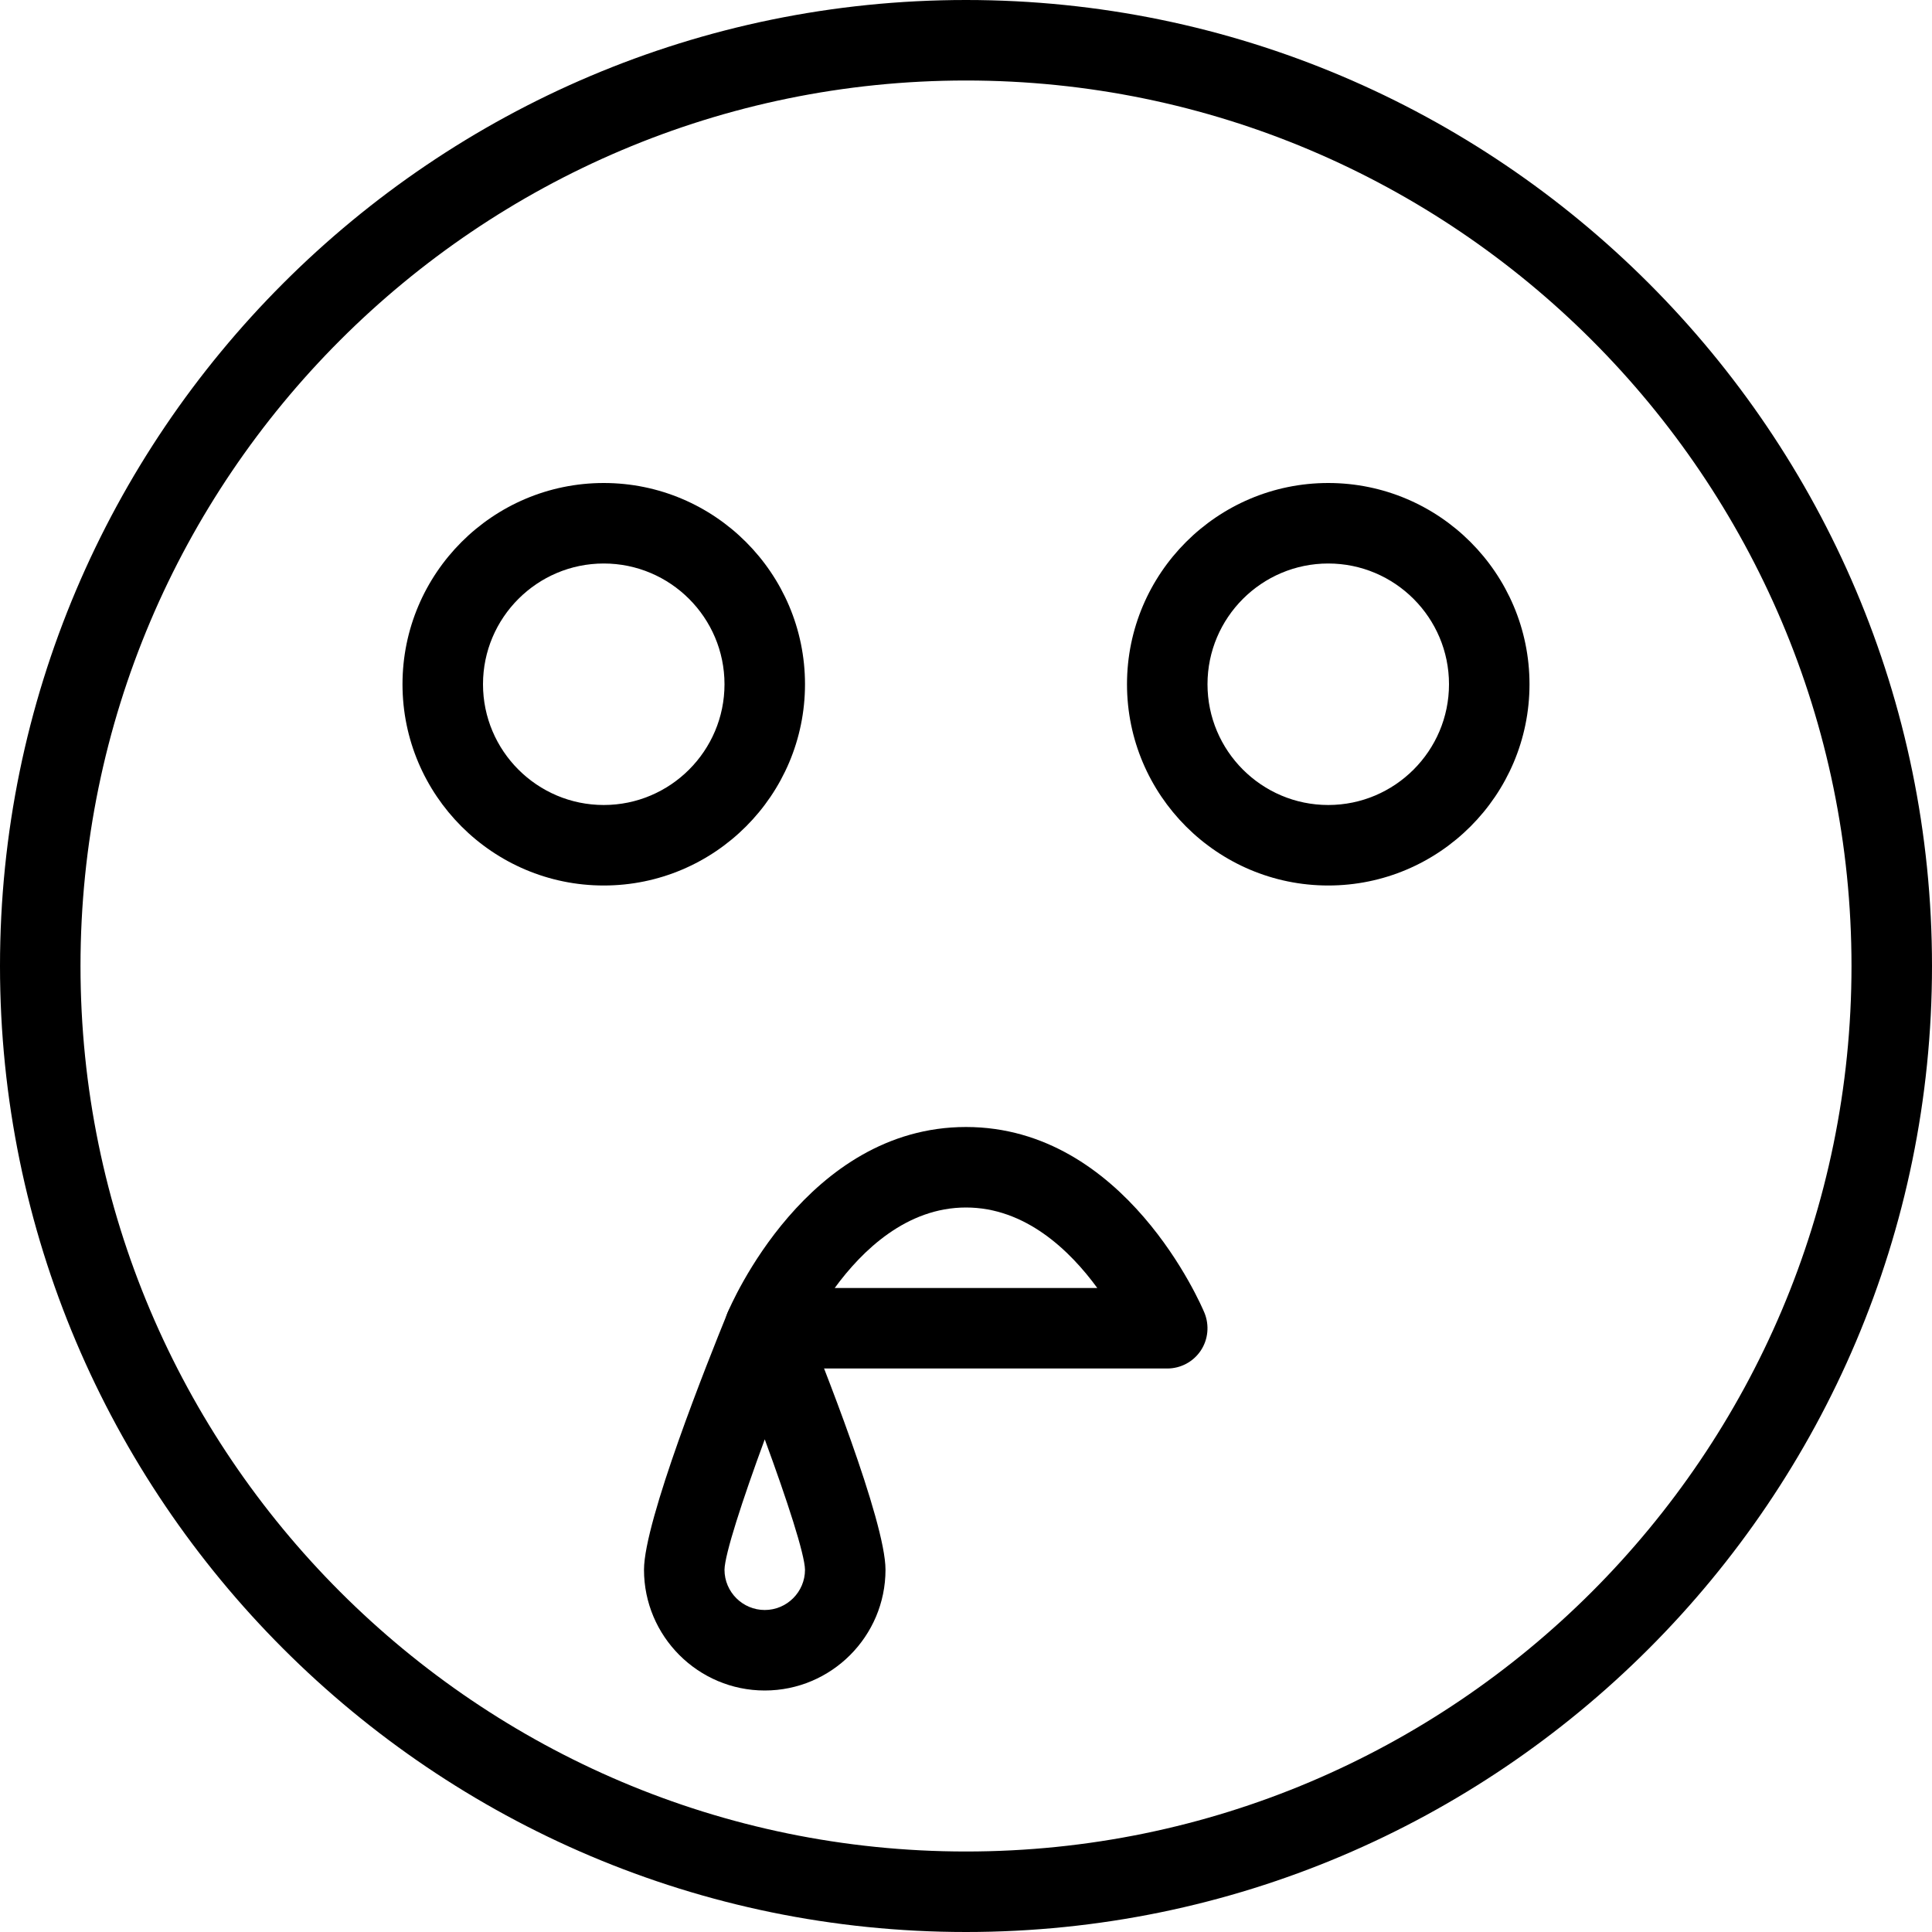 <?xml version="1.0" encoding="iso-8859-1"?>
<!-- Generator: Adobe Illustrator 19.0.0, SVG Export Plug-In . SVG Version: 6.00 Build 0)  -->
<svg version="1.1" id="Layer_1" xmlns="http://www.w3.org/2000/svg" xmlns:xlink="http://www.w3.org/1999/xlink" x="0px" y="0px"
	 viewBox="0 0 24 24" style="enable-background:new 0 0 24 24;" xml:space="preserve">
<g>
	<g>
		<path d="M9.5,21C8.673,21,8,20.327,8,19.5c0-0.604,0.794-2.594,1.037-3.189c0.154-0.376,0.771-0.376,0.926,0
			C10.206,16.906,11,18.896,11,19.5C11,20.327,10.327,21,9.5,21z M9.5,17.88C9.221,18.638,9.003,19.309,9,19.5
			C9,19.776,9.225,20,9.5,20s0.5-0.224,0.5-0.5C9.997,19.309,9.779,18.638,9.5,17.88z"/>
	</g>
	<g>
		<g>
			<path d="M12,24C5.383,24,0,18.617,0,12S5.383,0,12,0s12,5.383,12,12S18.617,24,12,24z M12,1C5.935,1,1,5.935,1,12s4.935,11,11,11
				s11-4.935,11-11S18.065,1,12,1z"/>
		</g>
		<g>
			<path d="M7.5,11C6.121,11,5,9.878,5,8.5S6.121,6,7.5,6S10,7.122,10,8.5S8.879,11,7.5,11z M7.5,7C6.673,7,6,7.673,6,8.5
				S6.673,10,7.5,10S9,9.327,9,8.5S8.327,7,7.5,7z"/>
		</g>
		<g>
			<path d="M16.5,11C15.121,11,14,9.878,14,8.5S15.121,6,16.5,6S19,7.122,19,8.5S17.879,11,16.5,11z M16.5,7
				C15.673,7,15,7.673,15,8.5s0.673,1.5,1.5,1.5S18,9.327,18,8.5S17.327,7,16.5,7z"/>
		</g>
		<g>
			<path d="M14.5,17h-5c-0.167,0-0.323-0.083-0.416-0.223s-0.109-0.315-0.046-0.47C9.078,16.213,10.022,14,12,14
				s2.922,2.213,2.962,2.308c0.063,0.154,0.047,0.331-0.046,0.47S14.667,17,14.5,17z M10.369,16h3.262c-0.342-0.468-0.894-1-1.631-1
				S10.711,15.532,10.369,16z"/>
		</g>
	</g>
</g>
<g>
</g>
<g>
</g>
<g>
</g>
<g>
</g>
<g>
</g>
<g>
</g>
<g>
</g>
<g>
</g>
<g>
</g>
<g>
</g>
<g>
</g>
<g>
</g>
<g>
</g>
<g>
</g>
<g>
</g>
</svg>
